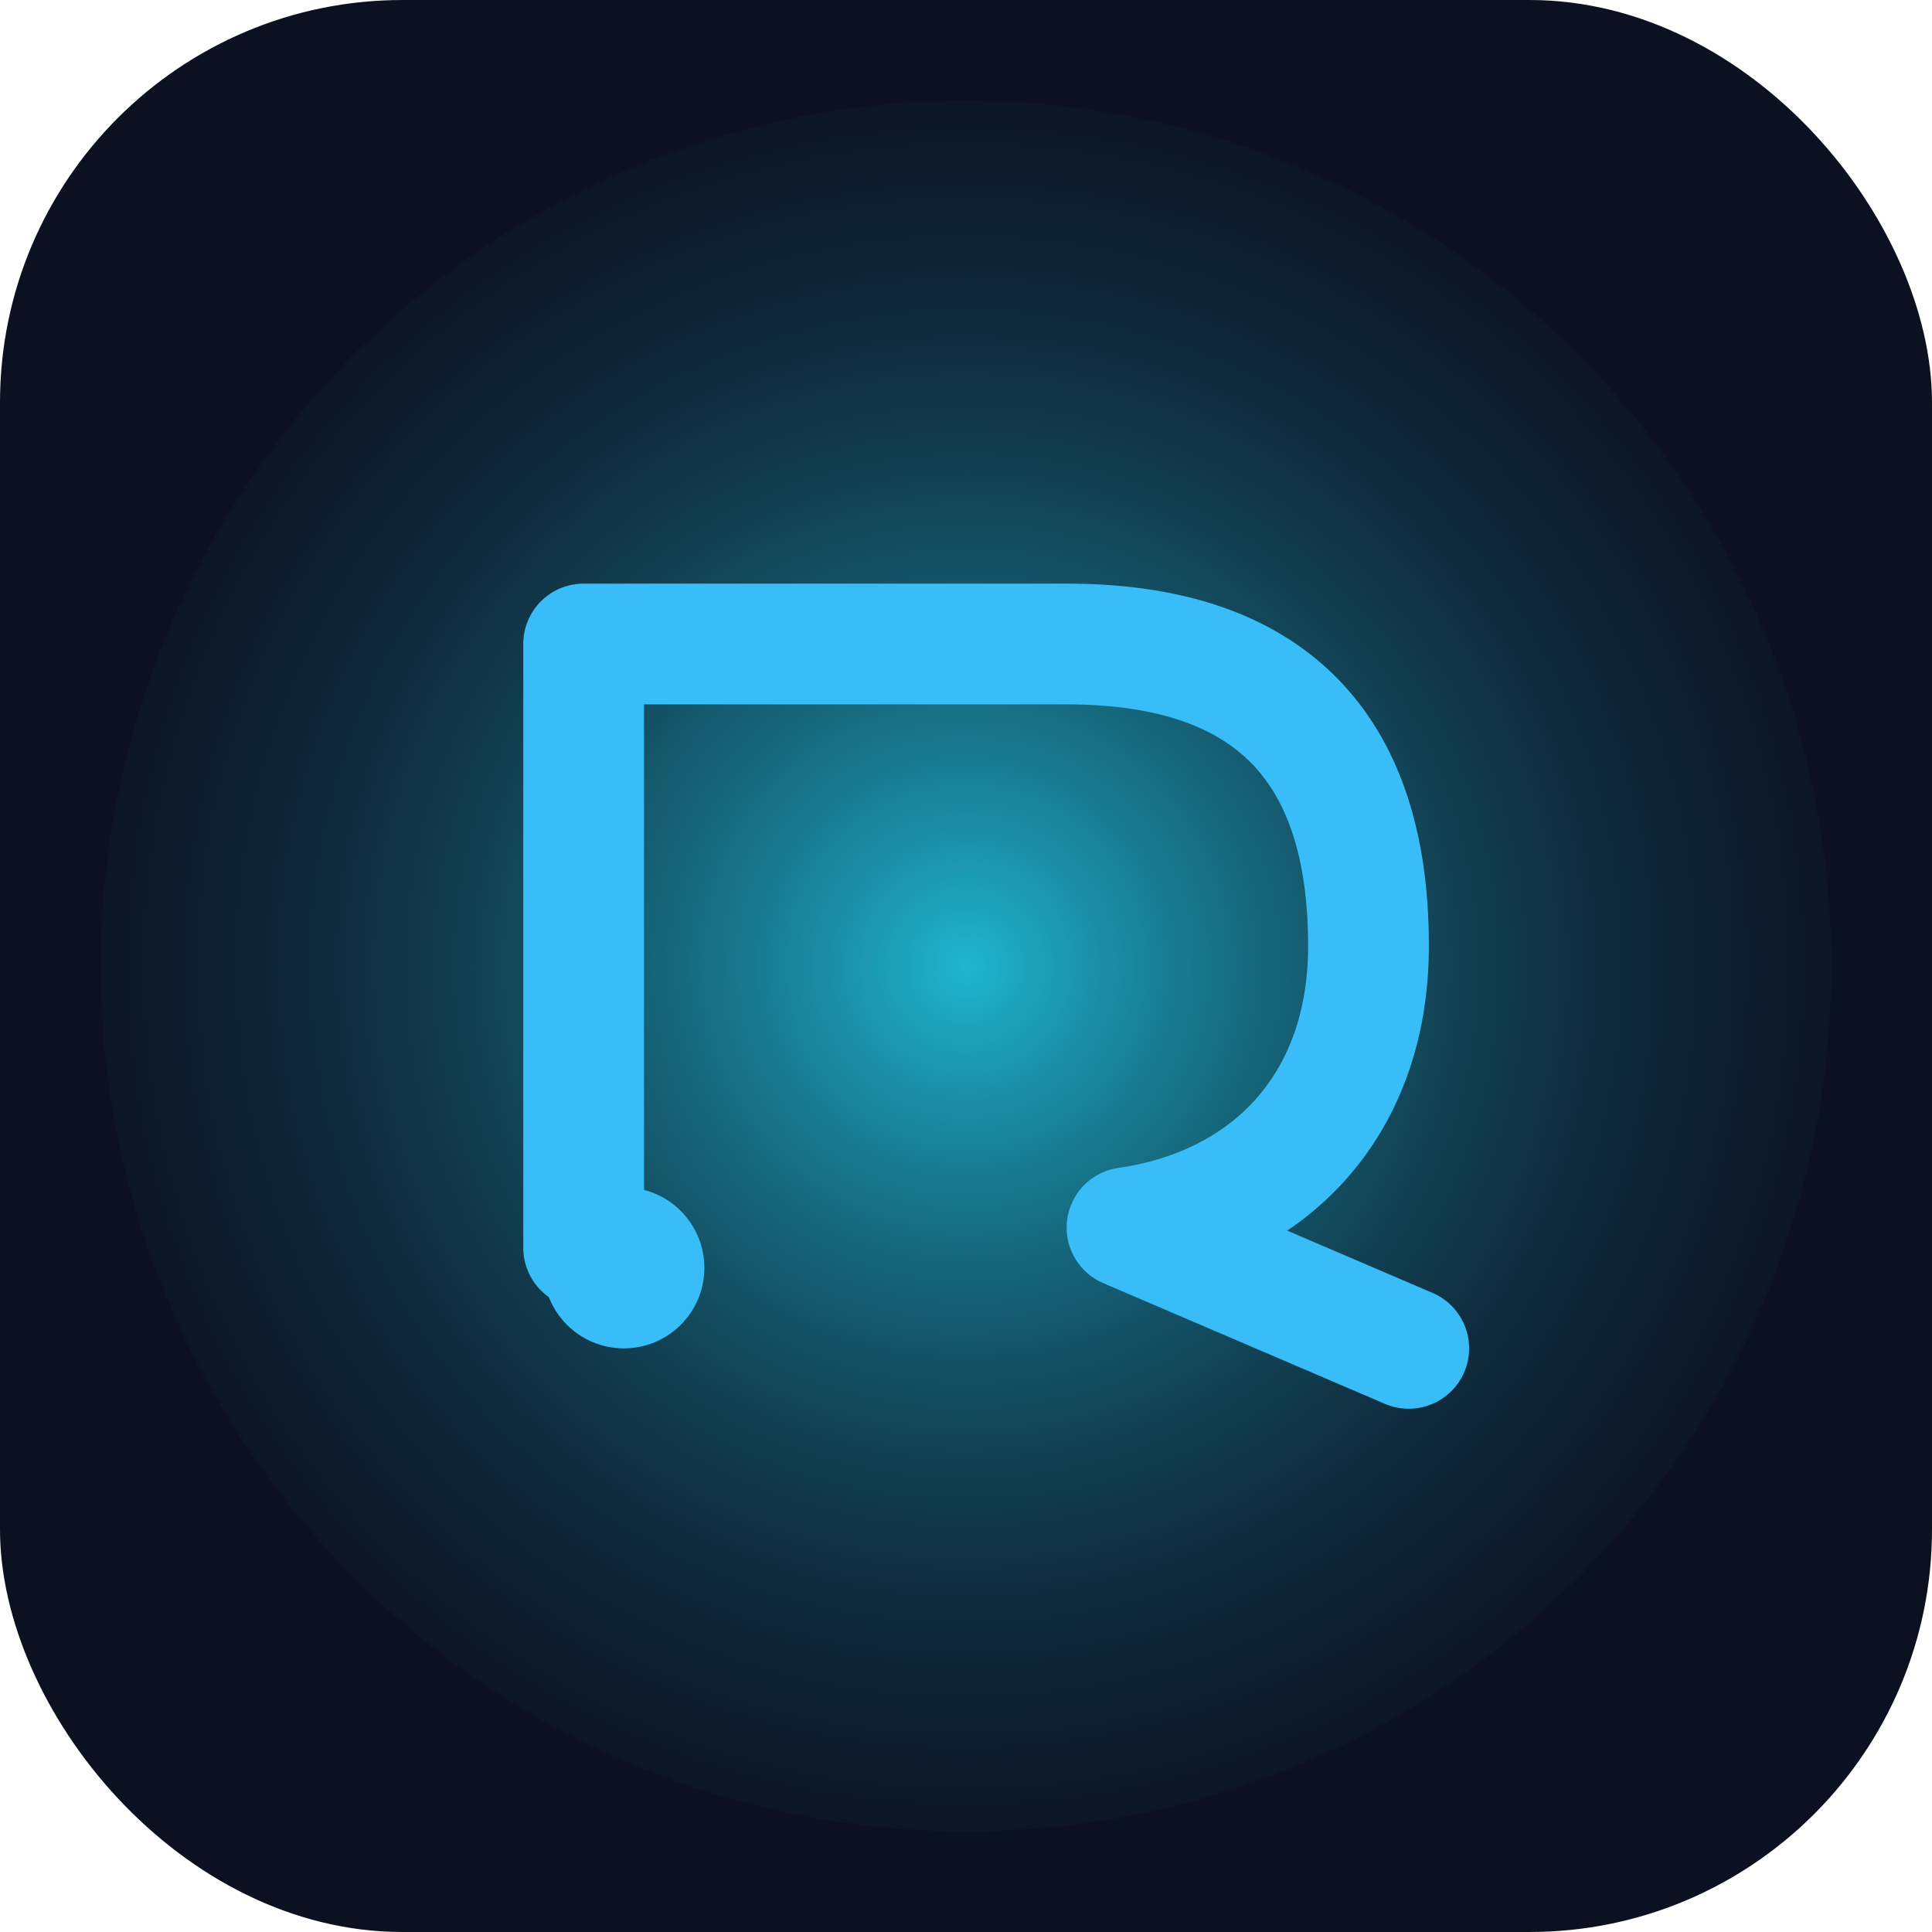 ﻿<svg xmlns='http://www.w3.org/2000/svg' viewBox='0 0 192 192'>
  <defs>
    <radialGradient id='pulse' cx='50%' cy='50%' r='60%'>
      <stop offset='0%' stop-color='#22d3ee' stop-opacity='0.85'/>
      <stop offset='100%' stop-color='#0f172a' stop-opacity='0'/>
    </radialGradient>
  </defs>
  <rect width='192' height='192' rx='40' fill='#0b1120' />
  <circle cx='96' cy='96' r='86' fill='url(#pulse)'/>
  <path d='M58 124 L58 64 H106 C126 64 136 74 136 94 C136 110 126 120 112 122 L140 134' stroke='#38bdf8' stroke-width='12' fill='none' stroke-linecap='round' stroke-linejoin='round'/>
  <circle cx='62' cy='126' r='8' fill='#38bdf8' />
</svg>
